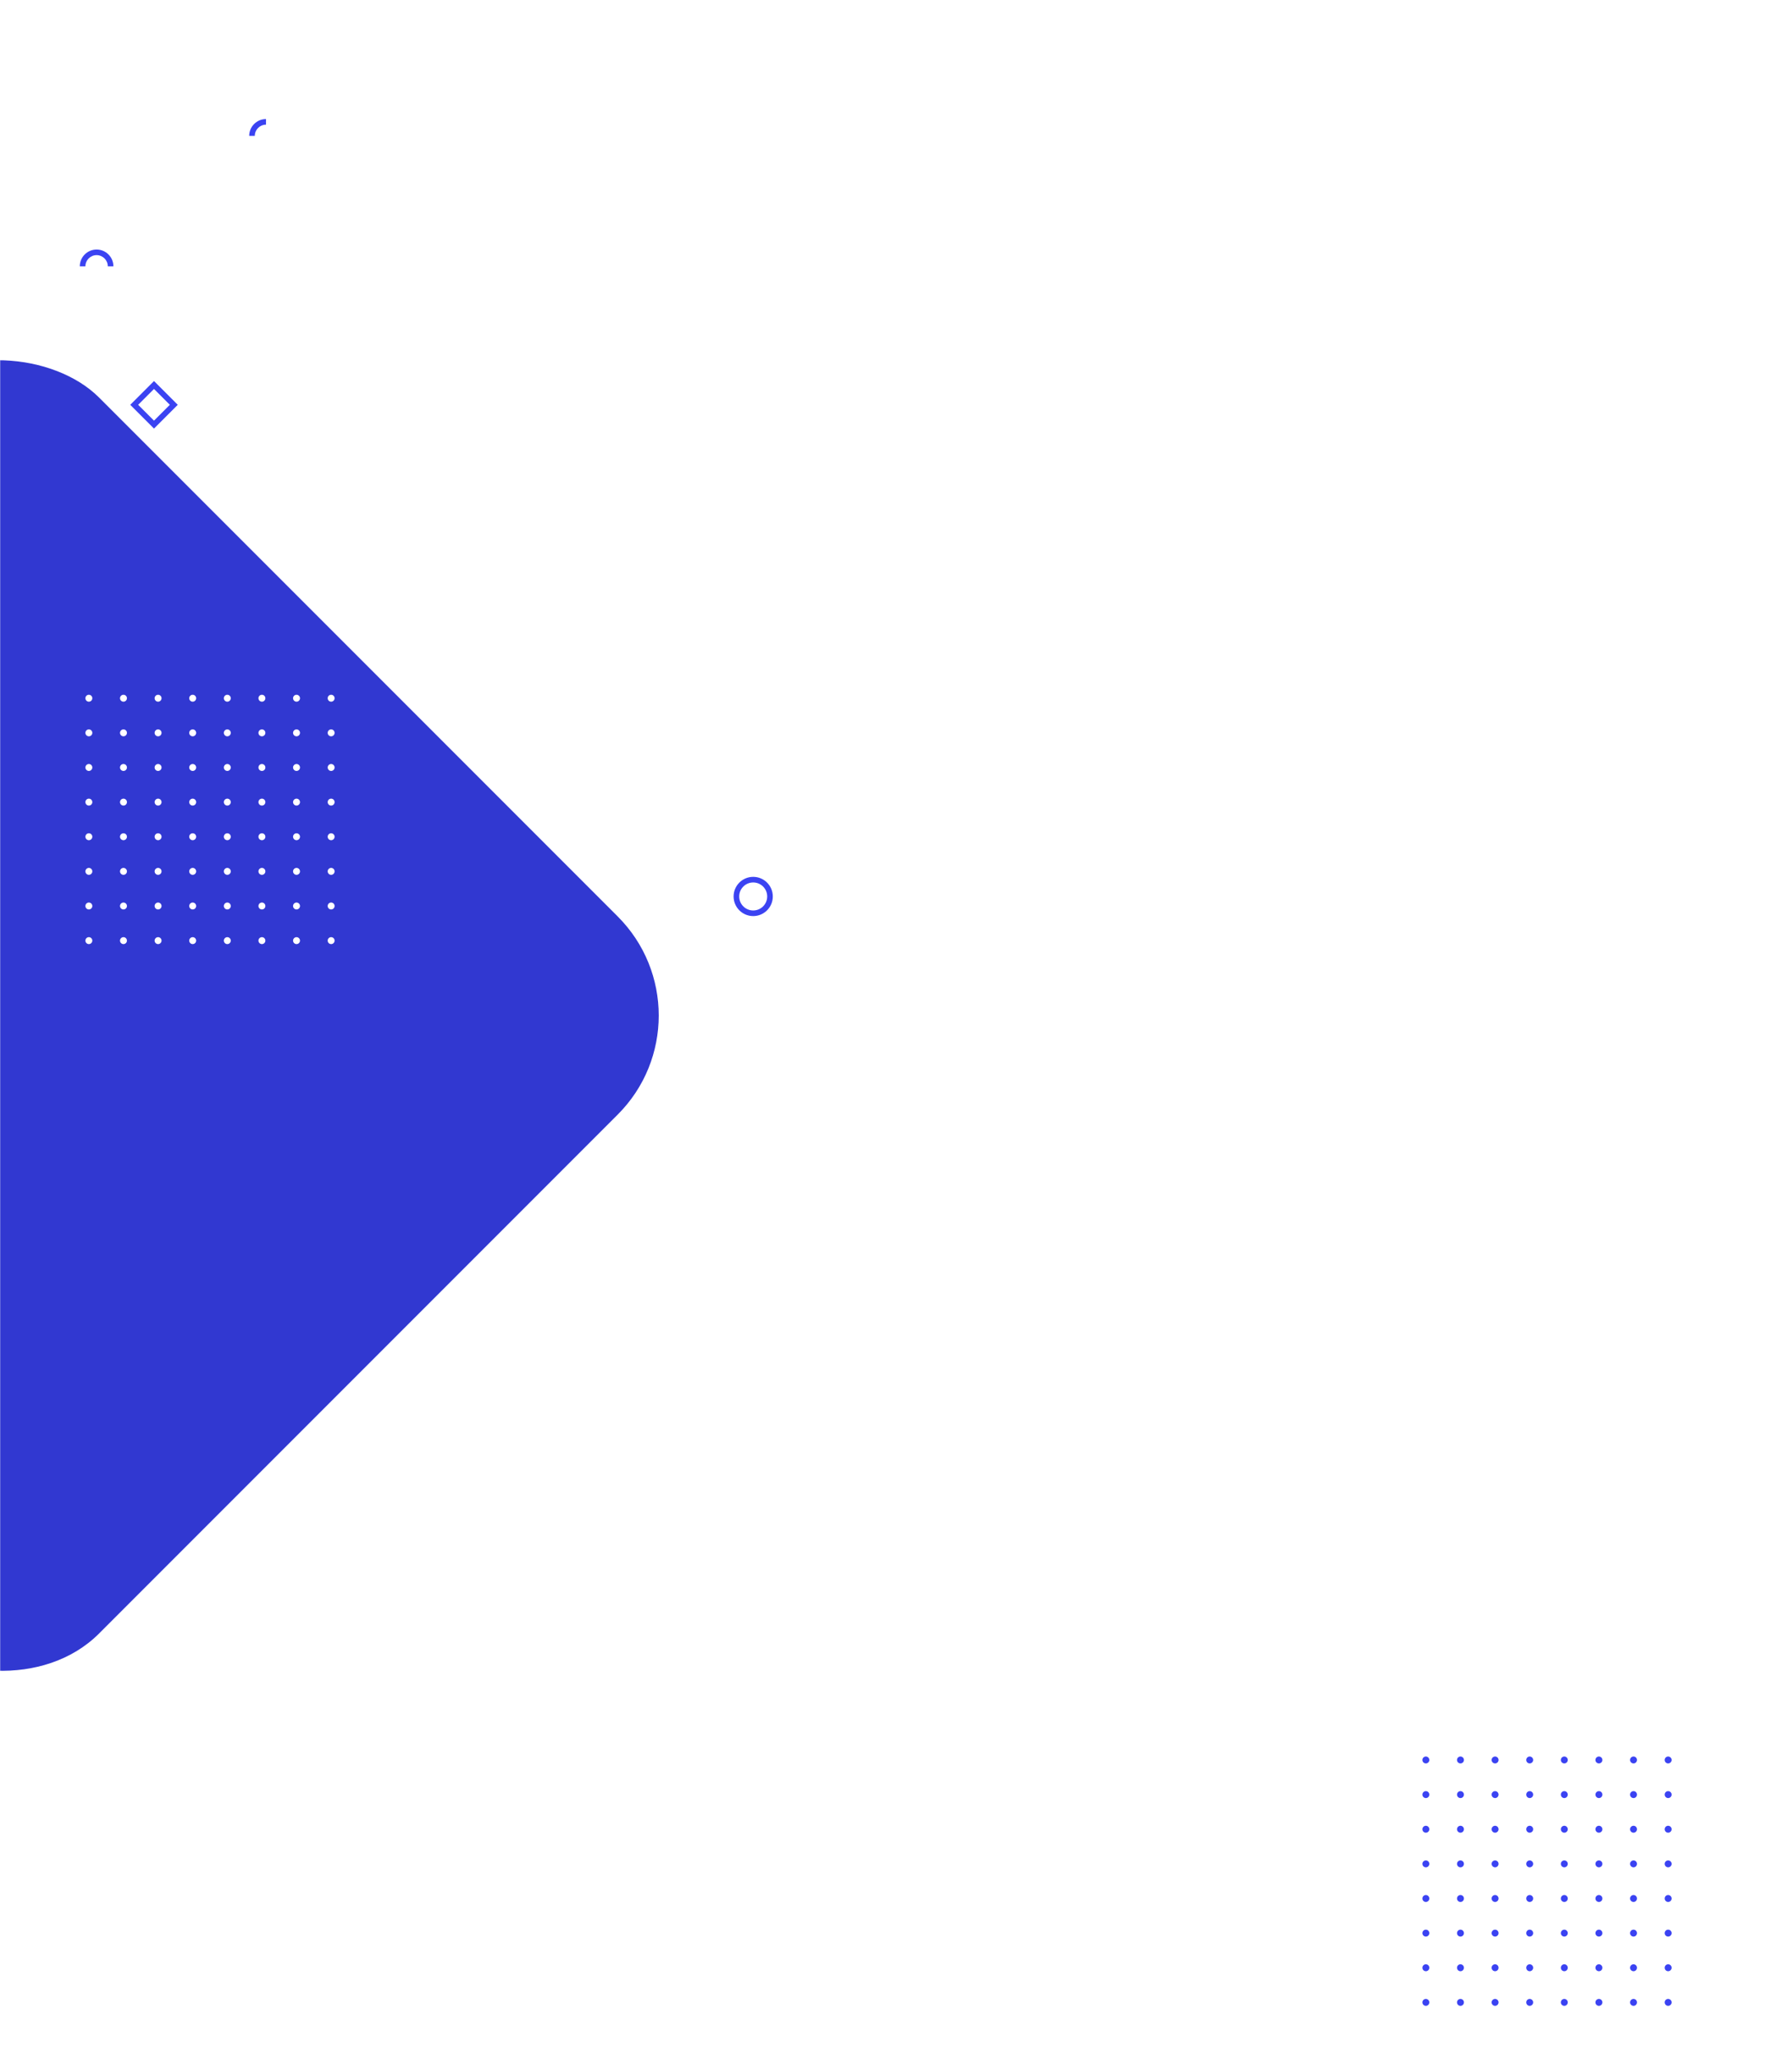 <svg width="1280" height="1470" viewBox="0 0 1280 1470" fill="none" xmlns="http://www.w3.org/2000/svg">
<rect width="1280" height="1470" fill="white"/>
<mask id="mask0" mask-type="alpha" maskUnits="userSpaceOnUse" x="0" y="0" width="1280" height="1470">
<rect width="1280" height="1470" fill="white"/>
</mask>
<g mask="url(#mask0)">
<rect x="-511.945" y="725" width="724" height="724" rx="100" transform="rotate(-45 -511.945 725)" fill="#3138D1"/>
<path fill-rule="evenodd" clip-rule="evenodd" d="M65.944 498.472C65.944 499.838 64.838 500.944 63.472 500.944C62.107 500.944 61 499.838 61 498.472C61 497.107 62.107 496 63.472 496C64.838 496 65.944 497.107 65.944 498.472" fill="white"/>
<path fill-rule="evenodd" clip-rule="evenodd" d="M90.667 498.472C90.667 499.838 89.56 500.944 88.194 500.944C86.829 500.944 85.722 499.838 85.722 498.472C85.722 497.107 86.829 496 88.194 496C89.56 496 90.667 497.107 90.667 498.472" fill="white"/>
<path fill-rule="evenodd" clip-rule="evenodd" d="M115.389 498.472C115.389 499.838 114.282 500.944 112.917 500.944C111.551 500.944 110.444 499.838 110.444 498.472C110.444 497.107 111.551 496 112.917 496C114.282 496 115.389 497.107 115.389 498.472" fill="white"/>
<path fill-rule="evenodd" clip-rule="evenodd" d="M140.111 498.472C140.111 499.838 139.004 500.944 137.639 500.944C136.273 500.944 135.167 499.838 135.167 498.472C135.167 497.107 136.273 496 137.639 496C139.004 496 140.111 497.107 140.111 498.472" fill="white"/>
<path fill-rule="evenodd" clip-rule="evenodd" d="M164.833 498.472C164.833 499.838 163.726 500.944 162.361 500.944C160.996 500.944 159.889 499.838 159.889 498.472C159.889 497.107 160.996 496 162.361 496C163.726 496 164.833 497.107 164.833 498.472" fill="white"/>
<path fill-rule="evenodd" clip-rule="evenodd" d="M189.556 498.472C189.556 499.838 188.449 500.944 187.084 500.944C185.718 500.944 184.611 499.838 184.611 498.472C184.611 497.107 185.718 496 187.084 496C188.449 496 189.556 497.107 189.556 498.472" fill="white"/>
<path fill-rule="evenodd" clip-rule="evenodd" d="M214.278 498.472C214.278 499.838 213.171 500.944 211.806 500.944C210.44 500.944 209.333 499.838 209.333 498.472C209.333 497.107 210.44 496 211.806 496C213.171 496 214.278 497.107 214.278 498.472" fill="white"/>
<path fill-rule="evenodd" clip-rule="evenodd" d="M239 498.472C239 499.838 237.893 500.944 236.528 500.944C235.163 500.944 234.056 499.838 234.056 498.472C234.056 497.107 235.163 496 236.528 496C237.893 496 239 497.107 239 498.472" fill="white"/>
<path fill-rule="evenodd" clip-rule="evenodd" d="M65.944 523.194C65.944 524.56 64.838 525.667 63.472 525.667C62.107 525.667 61 524.56 61 523.194C61 521.829 62.107 520.722 63.472 520.722C64.838 520.722 65.944 521.829 65.944 523.194" fill="white"/>
<path fill-rule="evenodd" clip-rule="evenodd" d="M90.667 523.194C90.667 524.56 89.56 525.667 88.194 525.667C86.829 525.667 85.722 524.56 85.722 523.194C85.722 521.829 86.829 520.722 88.194 520.722C89.56 520.722 90.667 521.829 90.667 523.194" fill="white"/>
<path fill-rule="evenodd" clip-rule="evenodd" d="M115.389 523.194C115.389 524.56 114.282 525.667 112.917 525.667C111.551 525.667 110.444 524.56 110.444 523.194C110.444 521.829 111.551 520.722 112.917 520.722C114.282 520.722 115.389 521.829 115.389 523.194" fill="white"/>
<path fill-rule="evenodd" clip-rule="evenodd" d="M140.111 523.194C140.111 524.56 139.004 525.667 137.639 525.667C136.273 525.667 135.167 524.56 135.167 523.194C135.167 521.829 136.273 520.722 137.639 520.722C139.004 520.722 140.111 521.829 140.111 523.194" fill="white"/>
<path fill-rule="evenodd" clip-rule="evenodd" d="M164.833 523.194C164.833 524.56 163.726 525.667 162.361 525.667C160.996 525.667 159.889 524.56 159.889 523.194C159.889 521.829 160.996 520.722 162.361 520.722C163.726 520.722 164.833 521.829 164.833 523.194" fill="white"/>
<path fill-rule="evenodd" clip-rule="evenodd" d="M189.556 523.194C189.556 524.56 188.449 525.667 187.084 525.667C185.718 525.667 184.611 524.56 184.611 523.194C184.611 521.829 185.718 520.722 187.084 520.722C188.449 520.722 189.556 521.829 189.556 523.194" fill="white"/>
<path fill-rule="evenodd" clip-rule="evenodd" d="M214.278 523.194C214.278 524.56 213.171 525.667 211.806 525.667C210.44 525.667 209.333 524.56 209.333 523.194C209.333 521.829 210.44 520.722 211.806 520.722C213.171 520.722 214.278 521.829 214.278 523.194" fill="white"/>
<path fill-rule="evenodd" clip-rule="evenodd" d="M239 523.194C239 524.56 237.893 525.667 236.528 525.667C235.163 525.667 234.056 524.56 234.056 523.194C234.056 521.829 235.163 520.722 236.528 520.722C237.893 520.722 239 521.829 239 523.194" fill="white"/>
<path fill-rule="evenodd" clip-rule="evenodd" d="M65.944 547.917C65.944 549.282 64.838 550.389 63.472 550.389C62.107 550.389 61 549.282 61 547.917C61 546.551 62.107 545.444 63.472 545.444C64.838 545.444 65.944 546.551 65.944 547.917" fill="white"/>
<path fill-rule="evenodd" clip-rule="evenodd" d="M90.667 547.917C90.667 549.282 89.56 550.389 88.194 550.389C86.829 550.389 85.722 549.282 85.722 547.917C85.722 546.551 86.829 545.444 88.194 545.444C89.56 545.444 90.667 546.551 90.667 547.917" fill="white"/>
<path fill-rule="evenodd" clip-rule="evenodd" d="M115.389 547.917C115.389 549.282 114.282 550.389 112.917 550.389C111.551 550.389 110.444 549.282 110.444 547.917C110.444 546.551 111.551 545.444 112.917 545.444C114.282 545.444 115.389 546.551 115.389 547.917" fill="white"/>
<path fill-rule="evenodd" clip-rule="evenodd" d="M140.111 547.917C140.111 549.282 139.004 550.389 137.639 550.389C136.273 550.389 135.167 549.282 135.167 547.917C135.167 546.551 136.273 545.444 137.639 545.444C139.004 545.444 140.111 546.551 140.111 547.917" fill="white"/>
<path fill-rule="evenodd" clip-rule="evenodd" d="M164.833 547.917C164.833 549.282 163.726 550.389 162.361 550.389C160.996 550.389 159.889 549.282 159.889 547.917C159.889 546.551 160.996 545.444 162.361 545.444C163.726 545.444 164.833 546.551 164.833 547.917" fill="white"/>
<path fill-rule="evenodd" clip-rule="evenodd" d="M189.556 547.917C189.556 549.282 188.449 550.389 187.084 550.389C185.718 550.389 184.611 549.282 184.611 547.917C184.611 546.551 185.718 545.444 187.084 545.444C188.449 545.444 189.556 546.551 189.556 547.917" fill="white"/>
<path fill-rule="evenodd" clip-rule="evenodd" d="M214.278 547.917C214.278 549.282 213.171 550.389 211.806 550.389C210.44 550.389 209.333 549.282 209.333 547.917C209.333 546.551 210.44 545.444 211.806 545.444C213.171 545.444 214.278 546.551 214.278 547.917" fill="white"/>
<path fill-rule="evenodd" clip-rule="evenodd" d="M239 547.917C239 549.282 237.893 550.389 236.528 550.389C235.163 550.389 234.056 549.282 234.056 547.917C234.056 546.551 235.163 545.444 236.528 545.444C237.893 545.444 239 546.551 239 547.917" fill="white"/>
<path fill-rule="evenodd" clip-rule="evenodd" d="M65.944 572.639C65.944 574.004 64.838 575.111 63.472 575.111C62.107 575.111 61 574.004 61 572.639C61 571.274 62.107 570.167 63.472 570.167C64.838 570.167 65.944 571.274 65.944 572.639" fill="white"/>
<path fill-rule="evenodd" clip-rule="evenodd" d="M90.667 572.639C90.667 574.004 89.56 575.111 88.194 575.111C86.829 575.111 85.722 574.004 85.722 572.639C85.722 571.274 86.829 570.167 88.194 570.167C89.56 570.167 90.667 571.274 90.667 572.639" fill="white"/>
<path fill-rule="evenodd" clip-rule="evenodd" d="M115.389 572.639C115.389 574.004 114.282 575.111 112.917 575.111C111.551 575.111 110.444 574.004 110.444 572.639C110.444 571.274 111.551 570.167 112.917 570.167C114.282 570.167 115.389 571.274 115.389 572.639" fill="white"/>
<path fill-rule="evenodd" clip-rule="evenodd" d="M140.111 572.639C140.111 574.004 139.004 575.111 137.639 575.111C136.273 575.111 135.167 574.004 135.167 572.639C135.167 571.274 136.273 570.167 137.639 570.167C139.004 570.167 140.111 571.274 140.111 572.639" fill="white"/>
<path fill-rule="evenodd" clip-rule="evenodd" d="M164.833 572.639C164.833 574.004 163.726 575.111 162.361 575.111C160.996 575.111 159.889 574.004 159.889 572.639C159.889 571.274 160.996 570.167 162.361 570.167C163.726 570.167 164.833 571.274 164.833 572.639" fill="white"/>
<path fill-rule="evenodd" clip-rule="evenodd" d="M189.556 572.639C189.556 574.004 188.449 575.111 187.084 575.111C185.718 575.111 184.611 574.004 184.611 572.639C184.611 571.274 185.718 570.167 187.084 570.167C188.449 570.167 189.556 571.274 189.556 572.639" fill="white"/>
<path fill-rule="evenodd" clip-rule="evenodd" d="M214.278 572.639C214.278 574.004 213.171 575.111 211.806 575.111C210.44 575.111 209.333 574.004 209.333 572.639C209.333 571.274 210.44 570.167 211.806 570.167C213.171 570.167 214.278 571.274 214.278 572.639" fill="white"/>
<path fill-rule="evenodd" clip-rule="evenodd" d="M239 572.639C239 574.004 237.893 575.111 236.528 575.111C235.163 575.111 234.056 574.004 234.056 572.639C234.056 571.274 235.163 570.167 236.528 570.167C237.893 570.167 239 571.274 239 572.639" fill="white"/>
<path fill-rule="evenodd" clip-rule="evenodd" d="M65.944 597.361C65.944 598.726 64.838 599.833 63.472 599.833C62.107 599.833 61 598.726 61 597.361C61 595.996 62.107 594.889 63.472 594.889C64.838 594.889 65.944 595.996 65.944 597.361" fill="white"/>
<path fill-rule="evenodd" clip-rule="evenodd" d="M90.667 597.361C90.667 598.726 89.56 599.833 88.194 599.833C86.829 599.833 85.722 598.726 85.722 597.361C85.722 595.996 86.829 594.889 88.194 594.889C89.56 594.889 90.667 595.996 90.667 597.361" fill="white"/>
<path fill-rule="evenodd" clip-rule="evenodd" d="M115.389 597.361C115.389 598.726 114.282 599.833 112.917 599.833C111.551 599.833 110.444 598.726 110.444 597.361C110.444 595.996 111.551 594.889 112.917 594.889C114.282 594.889 115.389 595.996 115.389 597.361" fill="white"/>
<path fill-rule="evenodd" clip-rule="evenodd" d="M140.111 597.361C140.111 598.726 139.004 599.833 137.639 599.833C136.273 599.833 135.167 598.726 135.167 597.361C135.167 595.996 136.273 594.889 137.639 594.889C139.004 594.889 140.111 595.996 140.111 597.361" fill="white"/>
<path fill-rule="evenodd" clip-rule="evenodd" d="M164.833 597.361C164.833 598.726 163.726 599.833 162.361 599.833C160.996 599.833 159.889 598.726 159.889 597.361C159.889 595.996 160.996 594.889 162.361 594.889C163.726 594.889 164.833 595.996 164.833 597.361" fill="white"/>
<path fill-rule="evenodd" clip-rule="evenodd" d="M189.556 597.361C189.556 598.726 188.449 599.833 187.084 599.833C185.718 599.833 184.611 598.726 184.611 597.361C184.611 595.996 185.718 594.889 187.084 594.889C188.449 594.889 189.556 595.996 189.556 597.361" fill="white"/>
<path fill-rule="evenodd" clip-rule="evenodd" d="M214.278 597.361C214.278 598.726 213.171 599.833 211.806 599.833C210.44 599.833 209.333 598.726 209.333 597.361C209.333 595.996 210.44 594.889 211.806 594.889C213.171 594.889 214.278 595.996 214.278 597.361" fill="white"/>
<path fill-rule="evenodd" clip-rule="evenodd" d="M239 597.361C239 598.726 237.893 599.833 236.528 599.833C235.163 599.833 234.056 598.726 234.056 597.361C234.056 595.996 235.163 594.889 236.528 594.889C237.893 594.889 239 595.996 239 597.361" fill="white"/>
<path fill-rule="evenodd" clip-rule="evenodd" d="M65.944 622.083C65.944 623.449 64.838 624.556 63.472 624.556C62.107 624.556 61 623.449 61 622.083C61 620.718 62.107 619.611 63.472 619.611C64.838 619.611 65.944 620.718 65.944 622.083" fill="white"/>
<path fill-rule="evenodd" clip-rule="evenodd" d="M90.667 622.083C90.667 623.449 89.56 624.556 88.194 624.556C86.829 624.556 85.722 623.449 85.722 622.083C85.722 620.718 86.829 619.611 88.194 619.611C89.56 619.611 90.667 620.718 90.667 622.083" fill="white"/>
<path fill-rule="evenodd" clip-rule="evenodd" d="M115.389 622.083C115.389 623.449 114.282 624.556 112.917 624.556C111.551 624.556 110.444 623.449 110.444 622.083C110.444 620.718 111.551 619.611 112.917 619.611C114.282 619.611 115.389 620.718 115.389 622.083" fill="white"/>
<path fill-rule="evenodd" clip-rule="evenodd" d="M140.111 622.083C140.111 623.449 139.004 624.556 137.639 624.556C136.273 624.556 135.167 623.449 135.167 622.083C135.167 620.718 136.273 619.611 137.639 619.611C139.004 619.611 140.111 620.718 140.111 622.083" fill="white"/>
<path fill-rule="evenodd" clip-rule="evenodd" d="M164.833 622.083C164.833 623.449 163.726 624.556 162.361 624.556C160.996 624.556 159.889 623.449 159.889 622.083C159.889 620.718 160.996 619.611 162.361 619.611C163.726 619.611 164.833 620.718 164.833 622.083" fill="white"/>
<path fill-rule="evenodd" clip-rule="evenodd" d="M189.556 622.083C189.556 623.449 188.449 624.556 187.084 624.556C185.718 624.556 184.611 623.449 184.611 622.083C184.611 620.718 185.718 619.611 187.084 619.611C188.449 619.611 189.556 620.718 189.556 622.083" fill="white"/>
<path fill-rule="evenodd" clip-rule="evenodd" d="M214.278 622.083C214.278 623.449 213.171 624.556 211.806 624.556C210.44 624.556 209.333 623.449 209.333 622.083C209.333 620.718 210.44 619.611 211.806 619.611C213.171 619.611 214.278 620.718 214.278 622.083" fill="white"/>
<path fill-rule="evenodd" clip-rule="evenodd" d="M239 622.083C239 623.449 237.893 624.556 236.528 624.556C235.163 624.556 234.056 623.449 234.056 622.083C234.056 620.718 235.163 619.611 236.528 619.611C237.893 619.611 239 620.718 239 622.083" fill="white"/>
<path fill-rule="evenodd" clip-rule="evenodd" d="M65.944 646.806C65.944 648.171 64.838 649.278 63.472 649.278C62.107 649.278 61 648.171 61 646.806C61 645.44 62.107 644.333 63.472 644.333C64.838 644.333 65.944 645.44 65.944 646.806" fill="white"/>
<path fill-rule="evenodd" clip-rule="evenodd" d="M90.667 646.806C90.667 648.171 89.56 649.278 88.194 649.278C86.829 649.278 85.722 648.171 85.722 646.806C85.722 645.44 86.829 644.333 88.194 644.333C89.56 644.333 90.667 645.44 90.667 646.806" fill="white"/>
<path fill-rule="evenodd" clip-rule="evenodd" d="M115.389 646.806C115.389 648.171 114.282 649.278 112.917 649.278C111.551 649.278 110.444 648.171 110.444 646.806C110.444 645.44 111.551 644.333 112.917 644.333C114.282 644.333 115.389 645.44 115.389 646.806" fill="white"/>
<path fill-rule="evenodd" clip-rule="evenodd" d="M140.111 646.806C140.111 648.171 139.004 649.278 137.639 649.278C136.273 649.278 135.167 648.171 135.167 646.806C135.167 645.44 136.273 644.333 137.639 644.333C139.004 644.333 140.111 645.44 140.111 646.806" fill="white"/>
<path fill-rule="evenodd" clip-rule="evenodd" d="M164.833 646.806C164.833 648.171 163.726 649.278 162.361 649.278C160.996 649.278 159.889 648.171 159.889 646.806C159.889 645.44 160.996 644.333 162.361 644.333C163.726 644.333 164.833 645.44 164.833 646.806" fill="white"/>
<path fill-rule="evenodd" clip-rule="evenodd" d="M189.556 646.806C189.556 648.171 188.449 649.278 187.084 649.278C185.718 649.278 184.611 648.171 184.611 646.806C184.611 645.44 185.718 644.333 187.084 644.333C188.449 644.333 189.556 645.44 189.556 646.806" fill="white"/>
<path fill-rule="evenodd" clip-rule="evenodd" d="M214.278 646.806C214.278 648.171 213.171 649.278 211.806 649.278C210.44 649.278 209.333 648.171 209.333 646.806C209.333 645.44 210.44 644.333 211.806 644.333C213.171 644.333 214.278 645.44 214.278 646.806" fill="white"/>
<path fill-rule="evenodd" clip-rule="evenodd" d="M239 646.806C239 648.171 237.893 649.278 236.528 649.278C235.163 649.278 234.056 648.171 234.056 646.806C234.056 645.44 235.163 644.333 236.528 644.333C237.893 644.333 239 645.44 239 646.806" fill="white"/>
<path fill-rule="evenodd" clip-rule="evenodd" d="M65.944 671.528C65.944 672.893 64.838 674 63.472 674C62.107 674 61 672.893 61 671.528C61 670.162 62.107 669.056 63.472 669.056C64.838 669.056 65.944 670.162 65.944 671.528" fill="white"/>
<path fill-rule="evenodd" clip-rule="evenodd" d="M90.667 671.528C90.667 672.893 89.56 674 88.194 674C86.829 674 85.722 672.893 85.722 671.528C85.722 670.162 86.829 669.056 88.194 669.056C89.56 669.056 90.667 670.162 90.667 671.528" fill="white"/>
<path fill-rule="evenodd" clip-rule="evenodd" d="M115.389 671.528C115.389 672.893 114.282 674 112.917 674C111.551 674 110.444 672.893 110.444 671.528C110.444 670.162 111.551 669.056 112.917 669.056C114.282 669.056 115.389 670.162 115.389 671.528" fill="white"/>
<path fill-rule="evenodd" clip-rule="evenodd" d="M140.111 671.528C140.111 672.893 139.004 674 137.639 674C136.273 674 135.167 672.893 135.167 671.528C135.167 670.162 136.273 669.056 137.639 669.056C139.004 669.056 140.111 670.162 140.111 671.528" fill="white"/>
<path fill-rule="evenodd" clip-rule="evenodd" d="M164.833 671.528C164.833 672.893 163.726 674 162.361 674C160.996 674 159.889 672.893 159.889 671.528C159.889 670.162 160.996 669.056 162.361 669.056C163.726 669.056 164.833 670.162 164.833 671.528" fill="white"/>
<path fill-rule="evenodd" clip-rule="evenodd" d="M189.556 671.528C189.556 672.893 188.449 674 187.084 674C185.718 674 184.611 672.893 184.611 671.528C184.611 670.162 185.718 669.056 187.084 669.056C188.449 669.056 189.556 670.162 189.556 671.528" fill="white"/>
<path fill-rule="evenodd" clip-rule="evenodd" d="M214.278 671.528C214.278 672.893 213.171 674 211.806 674C210.44 674 209.333 672.893 209.333 671.528C209.333 670.162 210.44 669.056 211.806 669.056C213.171 669.056 214.278 670.162 214.278 671.528" fill="white"/>
<path fill-rule="evenodd" clip-rule="evenodd" d="M239 671.528C239 672.893 237.893 674 236.528 674C235.163 674 234.056 672.893 234.056 671.528C234.056 670.162 235.163 669.056 236.528 669.056C237.893 669.056 239 670.162 239 671.528" fill="white"/>
<path fill-rule="evenodd" clip-rule="evenodd" d="M1020.94 1256.47C1020.94 1257.84 1019.84 1258.94 1018.47 1258.94C1017.11 1258.94 1016 1257.84 1016 1256.47C1016 1255.11 1017.11 1254 1018.47 1254C1019.84 1254 1020.94 1255.11 1020.94 1256.47" fill="#3B43F2"/>
<path fill-rule="evenodd" clip-rule="evenodd" d="M1045.67 1256.47C1045.67 1257.84 1044.56 1258.94 1043.19 1258.94C1041.83 1258.94 1040.72 1257.84 1040.72 1256.47C1040.72 1255.11 1041.83 1254 1043.19 1254C1044.56 1254 1045.67 1255.11 1045.67 1256.47" fill="#3B43F2"/>
<path fill-rule="evenodd" clip-rule="evenodd" d="M1070.39 1256.47C1070.39 1257.84 1069.28 1258.94 1067.92 1258.94C1066.55 1258.94 1065.44 1257.84 1065.44 1256.47C1065.44 1255.11 1066.55 1254 1067.92 1254C1069.28 1254 1070.39 1255.11 1070.39 1256.47" fill="#3B43F2"/>
<path fill-rule="evenodd" clip-rule="evenodd" d="M1095.11 1256.47C1095.11 1257.84 1094 1258.94 1092.64 1258.94C1091.27 1258.94 1090.17 1257.84 1090.17 1256.47C1090.17 1255.11 1091.27 1254 1092.64 1254C1094 1254 1095.11 1255.11 1095.11 1256.47" fill="#3B43F2"/>
<path fill-rule="evenodd" clip-rule="evenodd" d="M1119.83 1256.47C1119.83 1257.84 1118.73 1258.94 1117.36 1258.94C1116 1258.94 1114.89 1257.84 1114.89 1256.47C1114.89 1255.11 1116 1254 1117.36 1254C1118.73 1254 1119.83 1255.11 1119.83 1256.47" fill="#3B43F2"/>
<path fill-rule="evenodd" clip-rule="evenodd" d="M1144.56 1256.47C1144.56 1257.84 1143.45 1258.94 1142.08 1258.94C1140.72 1258.94 1139.61 1257.84 1139.61 1256.47C1139.61 1255.11 1140.72 1254 1142.08 1254C1143.45 1254 1144.56 1255.11 1144.56 1256.47" fill="#3B43F2"/>
<path fill-rule="evenodd" clip-rule="evenodd" d="M1169.28 1256.47C1169.28 1257.84 1168.17 1258.94 1166.81 1258.94C1165.44 1258.94 1164.33 1257.84 1164.33 1256.47C1164.33 1255.11 1165.44 1254 1166.81 1254C1168.17 1254 1169.28 1255.11 1169.28 1256.47" fill="#3B43F2"/>
<path fill-rule="evenodd" clip-rule="evenodd" d="M1194 1256.47C1194 1257.84 1192.89 1258.94 1191.53 1258.94C1190.16 1258.94 1189.06 1257.84 1189.06 1256.47C1189.06 1255.11 1190.16 1254 1191.53 1254C1192.89 1254 1194 1255.11 1194 1256.47" fill="#3B43F2"/>
<path fill-rule="evenodd" clip-rule="evenodd" d="M1020.94 1281.19C1020.94 1282.56 1019.84 1283.67 1018.47 1283.67C1017.11 1283.67 1016 1282.56 1016 1281.19C1016 1279.83 1017.11 1278.72 1018.47 1278.72C1019.84 1278.72 1020.94 1279.83 1020.94 1281.19" fill="#3B43F2"/>
<path fill-rule="evenodd" clip-rule="evenodd" d="M1045.67 1281.19C1045.67 1282.56 1044.56 1283.67 1043.19 1283.67C1041.83 1283.67 1040.72 1282.56 1040.72 1281.19C1040.72 1279.83 1041.83 1278.72 1043.19 1278.72C1044.56 1278.72 1045.67 1279.83 1045.67 1281.19" fill="#3B43F2"/>
<path fill-rule="evenodd" clip-rule="evenodd" d="M1070.39 1281.19C1070.39 1282.56 1069.28 1283.67 1067.92 1283.67C1066.55 1283.67 1065.44 1282.56 1065.44 1281.19C1065.44 1279.83 1066.55 1278.72 1067.92 1278.72C1069.28 1278.72 1070.39 1279.83 1070.39 1281.19" fill="#3B43F2"/>
<path fill-rule="evenodd" clip-rule="evenodd" d="M1095.11 1281.19C1095.11 1282.56 1094 1283.67 1092.64 1283.67C1091.27 1283.67 1090.17 1282.56 1090.17 1281.19C1090.17 1279.83 1091.27 1278.72 1092.64 1278.72C1094 1278.72 1095.11 1279.83 1095.11 1281.19" fill="#3B43F2"/>
<path fill-rule="evenodd" clip-rule="evenodd" d="M1119.83 1281.19C1119.83 1282.56 1118.73 1283.67 1117.36 1283.67C1116 1283.67 1114.89 1282.56 1114.89 1281.19C1114.89 1279.83 1116 1278.72 1117.36 1278.72C1118.73 1278.72 1119.83 1279.83 1119.83 1281.19" fill="#3B43F2"/>
<path fill-rule="evenodd" clip-rule="evenodd" d="M1144.56 1281.19C1144.56 1282.56 1143.45 1283.67 1142.08 1283.67C1140.72 1283.67 1139.61 1282.56 1139.61 1281.19C1139.61 1279.83 1140.72 1278.72 1142.08 1278.72C1143.45 1278.72 1144.56 1279.83 1144.56 1281.19" fill="#3B43F2"/>
<path fill-rule="evenodd" clip-rule="evenodd" d="M1169.28 1281.19C1169.28 1282.56 1168.17 1283.67 1166.81 1283.67C1165.44 1283.67 1164.33 1282.56 1164.33 1281.19C1164.33 1279.83 1165.44 1278.72 1166.81 1278.72C1168.17 1278.72 1169.28 1279.83 1169.28 1281.19" fill="#3B43F2"/>
<path fill-rule="evenodd" clip-rule="evenodd" d="M1194 1281.19C1194 1282.56 1192.89 1283.67 1191.53 1283.67C1190.16 1283.67 1189.06 1282.56 1189.06 1281.19C1189.06 1279.83 1190.16 1278.72 1191.53 1278.72C1192.89 1278.72 1194 1279.83 1194 1281.19" fill="#3B43F2"/>
<path fill-rule="evenodd" clip-rule="evenodd" d="M1020.94 1305.92C1020.94 1307.28 1019.84 1308.39 1018.47 1308.39C1017.11 1308.39 1016 1307.28 1016 1305.92C1016 1304.55 1017.11 1303.44 1018.47 1303.44C1019.84 1303.44 1020.94 1304.55 1020.94 1305.92" fill="#3B43F2"/>
<path fill-rule="evenodd" clip-rule="evenodd" d="M1045.67 1305.92C1045.67 1307.28 1044.56 1308.39 1043.19 1308.39C1041.83 1308.39 1040.72 1307.28 1040.72 1305.92C1040.72 1304.55 1041.83 1303.44 1043.19 1303.44C1044.56 1303.44 1045.67 1304.55 1045.67 1305.92" fill="#3B43F2"/>
<path fill-rule="evenodd" clip-rule="evenodd" d="M1070.39 1305.92C1070.39 1307.28 1069.28 1308.39 1067.92 1308.39C1066.55 1308.39 1065.44 1307.28 1065.44 1305.92C1065.44 1304.55 1066.55 1303.44 1067.92 1303.44C1069.28 1303.44 1070.39 1304.55 1070.39 1305.92" fill="#3B43F2"/>
<path fill-rule="evenodd" clip-rule="evenodd" d="M1095.11 1305.92C1095.11 1307.28 1094 1308.39 1092.64 1308.39C1091.27 1308.39 1090.17 1307.28 1090.17 1305.92C1090.17 1304.55 1091.27 1303.44 1092.64 1303.44C1094 1303.44 1095.11 1304.55 1095.11 1305.92" fill="#3B43F2"/>
<path fill-rule="evenodd" clip-rule="evenodd" d="M1119.83 1305.92C1119.83 1307.28 1118.73 1308.39 1117.36 1308.39C1116 1308.39 1114.89 1307.28 1114.89 1305.92C1114.89 1304.55 1116 1303.44 1117.36 1303.44C1118.73 1303.44 1119.83 1304.55 1119.83 1305.92" fill="#3B43F2"/>
<path fill-rule="evenodd" clip-rule="evenodd" d="M1144.56 1305.92C1144.56 1307.28 1143.45 1308.39 1142.08 1308.39C1140.72 1308.39 1139.61 1307.28 1139.61 1305.92C1139.61 1304.55 1140.72 1303.44 1142.08 1303.44C1143.45 1303.44 1144.56 1304.55 1144.56 1305.92" fill="#3B43F2"/>
<path fill-rule="evenodd" clip-rule="evenodd" d="M1169.28 1305.92C1169.28 1307.28 1168.17 1308.39 1166.81 1308.39C1165.44 1308.39 1164.33 1307.28 1164.33 1305.92C1164.33 1304.55 1165.44 1303.44 1166.81 1303.44C1168.17 1303.44 1169.28 1304.55 1169.28 1305.92" fill="#3B43F2"/>
<path fill-rule="evenodd" clip-rule="evenodd" d="M1194 1305.92C1194 1307.28 1192.89 1308.39 1191.53 1308.39C1190.16 1308.39 1189.06 1307.28 1189.06 1305.92C1189.06 1304.55 1190.16 1303.44 1191.53 1303.44C1192.89 1303.44 1194 1304.55 1194 1305.92" fill="#3B43F2"/>
<path fill-rule="evenodd" clip-rule="evenodd" d="M1020.94 1330.64C1020.94 1332 1019.84 1333.11 1018.47 1333.11C1017.11 1333.11 1016 1332 1016 1330.64C1016 1329.27 1017.11 1328.17 1018.47 1328.17C1019.84 1328.17 1020.94 1329.27 1020.94 1330.64" fill="#3B43F2"/>
<path fill-rule="evenodd" clip-rule="evenodd" d="M1045.67 1330.64C1045.67 1332 1044.56 1333.11 1043.19 1333.11C1041.83 1333.11 1040.72 1332 1040.72 1330.64C1040.72 1329.27 1041.83 1328.17 1043.19 1328.17C1044.56 1328.17 1045.67 1329.27 1045.67 1330.64" fill="#3B43F2"/>
<path fill-rule="evenodd" clip-rule="evenodd" d="M1070.39 1330.64C1070.39 1332 1069.28 1333.11 1067.92 1333.11C1066.55 1333.11 1065.44 1332 1065.44 1330.64C1065.44 1329.27 1066.55 1328.17 1067.92 1328.17C1069.28 1328.17 1070.39 1329.27 1070.39 1330.64" fill="#3B43F2"/>
<path fill-rule="evenodd" clip-rule="evenodd" d="M1095.11 1330.64C1095.11 1332 1094 1333.11 1092.64 1333.11C1091.27 1333.11 1090.17 1332 1090.17 1330.64C1090.17 1329.27 1091.27 1328.17 1092.64 1328.17C1094 1328.17 1095.11 1329.27 1095.11 1330.64" fill="#3B43F2"/>
<path fill-rule="evenodd" clip-rule="evenodd" d="M1119.83 1330.64C1119.83 1332 1118.73 1333.11 1117.36 1333.11C1116 1333.11 1114.89 1332 1114.89 1330.64C1114.89 1329.27 1116 1328.17 1117.36 1328.17C1118.73 1328.17 1119.83 1329.27 1119.83 1330.64" fill="#3B43F2"/>
<path fill-rule="evenodd" clip-rule="evenodd" d="M1144.56 1330.64C1144.56 1332 1143.45 1333.11 1142.08 1333.11C1140.72 1333.11 1139.61 1332 1139.61 1330.64C1139.61 1329.27 1140.72 1328.17 1142.08 1328.17C1143.45 1328.17 1144.56 1329.27 1144.56 1330.64" fill="#3B43F2"/>
<path fill-rule="evenodd" clip-rule="evenodd" d="M1169.28 1330.64C1169.28 1332 1168.17 1333.11 1166.81 1333.11C1165.44 1333.11 1164.33 1332 1164.33 1330.64C1164.33 1329.27 1165.44 1328.17 1166.81 1328.17C1168.17 1328.17 1169.28 1329.27 1169.28 1330.64" fill="#3B43F2"/>
<path fill-rule="evenodd" clip-rule="evenodd" d="M1194 1330.64C1194 1332 1192.89 1333.11 1191.53 1333.11C1190.16 1333.11 1189.06 1332 1189.06 1330.64C1189.06 1329.27 1190.16 1328.17 1191.53 1328.17C1192.89 1328.17 1194 1329.27 1194 1330.64" fill="#3B43F2"/>
<path fill-rule="evenodd" clip-rule="evenodd" d="M1020.94 1355.36C1020.94 1356.73 1019.84 1357.83 1018.47 1357.83C1017.11 1357.83 1016 1356.73 1016 1355.36C1016 1354 1017.11 1352.89 1018.47 1352.89C1019.84 1352.89 1020.94 1354 1020.94 1355.36" fill="#3B43F2"/>
<path fill-rule="evenodd" clip-rule="evenodd" d="M1045.67 1355.36C1045.67 1356.73 1044.56 1357.83 1043.19 1357.83C1041.83 1357.83 1040.72 1356.73 1040.72 1355.36C1040.72 1354 1041.83 1352.89 1043.19 1352.89C1044.56 1352.89 1045.67 1354 1045.67 1355.36" fill="#3B43F2"/>
<path fill-rule="evenodd" clip-rule="evenodd" d="M1070.39 1355.36C1070.39 1356.73 1069.28 1357.83 1067.92 1357.83C1066.55 1357.83 1065.44 1356.73 1065.44 1355.36C1065.44 1354 1066.55 1352.89 1067.92 1352.89C1069.28 1352.89 1070.39 1354 1070.39 1355.36" fill="#3B43F2"/>
<path fill-rule="evenodd" clip-rule="evenodd" d="M1095.11 1355.36C1095.11 1356.73 1094 1357.83 1092.64 1357.83C1091.27 1357.83 1090.17 1356.73 1090.17 1355.36C1090.17 1354 1091.27 1352.89 1092.64 1352.89C1094 1352.89 1095.11 1354 1095.11 1355.36" fill="#3B43F2"/>
<path fill-rule="evenodd" clip-rule="evenodd" d="M1119.83 1355.36C1119.83 1356.73 1118.73 1357.83 1117.36 1357.83C1116 1357.83 1114.89 1356.73 1114.89 1355.36C1114.89 1354 1116 1352.89 1117.36 1352.89C1118.73 1352.89 1119.83 1354 1119.83 1355.36" fill="#3B43F2"/>
<path fill-rule="evenodd" clip-rule="evenodd" d="M1144.56 1355.36C1144.56 1356.73 1143.45 1357.83 1142.08 1357.83C1140.72 1357.83 1139.61 1356.73 1139.61 1355.36C1139.61 1354 1140.72 1352.89 1142.08 1352.89C1143.45 1352.89 1144.56 1354 1144.56 1355.36" fill="#3B43F2"/>
<path fill-rule="evenodd" clip-rule="evenodd" d="M1169.28 1355.36C1169.28 1356.73 1168.17 1357.83 1166.81 1357.83C1165.44 1357.83 1164.33 1356.73 1164.33 1355.36C1164.33 1354 1165.44 1352.89 1166.81 1352.89C1168.17 1352.89 1169.28 1354 1169.28 1355.36" fill="#3B43F2"/>
<path fill-rule="evenodd" clip-rule="evenodd" d="M1194 1355.36C1194 1356.73 1192.89 1357.83 1191.53 1357.83C1190.16 1357.83 1189.06 1356.73 1189.06 1355.36C1189.06 1354 1190.16 1352.89 1191.53 1352.89C1192.89 1352.89 1194 1354 1194 1355.36" fill="#3B43F2"/>
<path fill-rule="evenodd" clip-rule="evenodd" d="M1020.94 1380.08C1020.94 1381.45 1019.84 1382.56 1018.47 1382.56C1017.11 1382.56 1016 1381.45 1016 1380.08C1016 1378.72 1017.11 1377.61 1018.47 1377.61C1019.84 1377.61 1020.94 1378.72 1020.94 1380.08" fill="#3B43F2"/>
<path fill-rule="evenodd" clip-rule="evenodd" d="M1045.67 1380.08C1045.67 1381.45 1044.56 1382.56 1043.19 1382.56C1041.83 1382.56 1040.72 1381.45 1040.72 1380.08C1040.72 1378.72 1041.83 1377.61 1043.19 1377.61C1044.56 1377.61 1045.67 1378.72 1045.67 1380.08" fill="#3B43F2"/>
<path fill-rule="evenodd" clip-rule="evenodd" d="M1070.39 1380.08C1070.39 1381.45 1069.28 1382.56 1067.92 1382.56C1066.55 1382.56 1065.44 1381.45 1065.44 1380.08C1065.44 1378.72 1066.55 1377.61 1067.92 1377.61C1069.28 1377.61 1070.39 1378.72 1070.39 1380.08" fill="#3B43F2"/>
<path fill-rule="evenodd" clip-rule="evenodd" d="M1095.11 1380.08C1095.11 1381.45 1094 1382.56 1092.64 1382.56C1091.27 1382.56 1090.17 1381.45 1090.17 1380.08C1090.17 1378.72 1091.27 1377.61 1092.64 1377.61C1094 1377.61 1095.11 1378.72 1095.11 1380.08" fill="#3B43F2"/>
<path fill-rule="evenodd" clip-rule="evenodd" d="M1119.83 1380.08C1119.83 1381.45 1118.73 1382.56 1117.36 1382.56C1116 1382.56 1114.89 1381.45 1114.89 1380.08C1114.89 1378.72 1116 1377.61 1117.36 1377.61C1118.73 1377.61 1119.83 1378.72 1119.83 1380.08" fill="#3B43F2"/>
<path fill-rule="evenodd" clip-rule="evenodd" d="M1144.56 1380.08C1144.56 1381.45 1143.45 1382.56 1142.08 1382.56C1140.72 1382.56 1139.61 1381.45 1139.61 1380.08C1139.61 1378.72 1140.72 1377.61 1142.08 1377.61C1143.45 1377.61 1144.56 1378.72 1144.56 1380.08" fill="#3B43F2"/>
<path fill-rule="evenodd" clip-rule="evenodd" d="M1169.28 1380.08C1169.28 1381.45 1168.17 1382.56 1166.81 1382.56C1165.44 1382.56 1164.33 1381.45 1164.33 1380.08C1164.33 1378.72 1165.44 1377.61 1166.81 1377.61C1168.17 1377.61 1169.28 1378.72 1169.28 1380.08" fill="#3B43F2"/>
<path fill-rule="evenodd" clip-rule="evenodd" d="M1194 1380.08C1194 1381.45 1192.89 1382.56 1191.53 1382.56C1190.16 1382.56 1189.06 1381.45 1189.06 1380.08C1189.06 1378.72 1190.16 1377.61 1191.53 1377.61C1192.89 1377.61 1194 1378.72 1194 1380.08" fill="#3B43F2"/>
<path fill-rule="evenodd" clip-rule="evenodd" d="M1020.94 1404.81C1020.94 1406.17 1019.84 1407.28 1018.47 1407.28C1017.11 1407.28 1016 1406.17 1016 1404.81C1016 1403.44 1017.11 1402.33 1018.47 1402.33C1019.84 1402.33 1020.94 1403.44 1020.94 1404.81" fill="#3B43F2"/>
<path fill-rule="evenodd" clip-rule="evenodd" d="M1045.67 1404.81C1045.67 1406.17 1044.56 1407.28 1043.19 1407.28C1041.83 1407.28 1040.72 1406.17 1040.72 1404.81C1040.72 1403.44 1041.83 1402.33 1043.19 1402.33C1044.56 1402.33 1045.67 1403.44 1045.67 1404.81" fill="#3B43F2"/>
<path fill-rule="evenodd" clip-rule="evenodd" d="M1070.39 1404.81C1070.39 1406.17 1069.28 1407.28 1067.92 1407.28C1066.55 1407.28 1065.44 1406.17 1065.44 1404.81C1065.44 1403.44 1066.55 1402.33 1067.92 1402.33C1069.28 1402.33 1070.39 1403.44 1070.39 1404.81" fill="#3B43F2"/>
<path fill-rule="evenodd" clip-rule="evenodd" d="M1095.11 1404.81C1095.11 1406.17 1094 1407.28 1092.64 1407.28C1091.27 1407.28 1090.17 1406.17 1090.17 1404.81C1090.17 1403.44 1091.27 1402.33 1092.64 1402.33C1094 1402.33 1095.11 1403.44 1095.11 1404.81" fill="#3B43F2"/>
<path fill-rule="evenodd" clip-rule="evenodd" d="M1119.83 1404.81C1119.83 1406.17 1118.73 1407.28 1117.36 1407.28C1116 1407.28 1114.89 1406.17 1114.89 1404.81C1114.89 1403.44 1116 1402.33 1117.36 1402.33C1118.73 1402.33 1119.83 1403.44 1119.83 1404.81" fill="#3B43F2"/>
<path fill-rule="evenodd" clip-rule="evenodd" d="M1144.56 1404.81C1144.56 1406.17 1143.45 1407.28 1142.08 1407.28C1140.72 1407.28 1139.61 1406.17 1139.61 1404.81C1139.61 1403.44 1140.72 1402.33 1142.08 1402.33C1143.45 1402.33 1144.56 1403.44 1144.56 1404.81" fill="#3B43F2"/>
<path fill-rule="evenodd" clip-rule="evenodd" d="M1169.28 1404.81C1169.28 1406.17 1168.17 1407.28 1166.81 1407.28C1165.44 1407.28 1164.33 1406.17 1164.33 1404.81C1164.33 1403.44 1165.44 1402.33 1166.81 1402.33C1168.17 1402.33 1169.28 1403.44 1169.28 1404.81" fill="#3B43F2"/>
<path fill-rule="evenodd" clip-rule="evenodd" d="M1194 1404.81C1194 1406.17 1192.89 1407.28 1191.53 1407.28C1190.16 1407.28 1189.06 1406.17 1189.06 1404.81C1189.06 1403.44 1190.16 1402.33 1191.53 1402.33C1192.89 1402.33 1194 1403.44 1194 1404.81" fill="#3B43F2"/>
<path fill-rule="evenodd" clip-rule="evenodd" d="M1020.94 1429.53C1020.94 1430.89 1019.84 1432 1018.47 1432C1017.11 1432 1016 1430.89 1016 1429.53C1016 1428.16 1017.11 1427.06 1018.47 1427.06C1019.84 1427.06 1020.94 1428.16 1020.94 1429.53" fill="#3B43F2"/>
<path fill-rule="evenodd" clip-rule="evenodd" d="M1045.67 1429.53C1045.67 1430.89 1044.56 1432 1043.19 1432C1041.83 1432 1040.72 1430.89 1040.72 1429.53C1040.72 1428.16 1041.83 1427.06 1043.19 1427.06C1044.56 1427.06 1045.67 1428.16 1045.67 1429.53" fill="#3B43F2"/>
<path fill-rule="evenodd" clip-rule="evenodd" d="M1070.39 1429.53C1070.39 1430.89 1069.28 1432 1067.92 1432C1066.55 1432 1065.44 1430.89 1065.44 1429.53C1065.44 1428.16 1066.55 1427.06 1067.92 1427.06C1069.28 1427.06 1070.39 1428.16 1070.39 1429.53" fill="#3B43F2"/>
<path fill-rule="evenodd" clip-rule="evenodd" d="M1095.11 1429.53C1095.11 1430.89 1094 1432 1092.64 1432C1091.27 1432 1090.17 1430.89 1090.17 1429.53C1090.17 1428.16 1091.27 1427.06 1092.64 1427.06C1094 1427.06 1095.11 1428.16 1095.11 1429.53" fill="#3B43F2"/>
<path fill-rule="evenodd" clip-rule="evenodd" d="M1119.83 1429.53C1119.83 1430.89 1118.73 1432 1117.36 1432C1116 1432 1114.89 1430.89 1114.89 1429.53C1114.89 1428.16 1116 1427.06 1117.36 1427.06C1118.73 1427.06 1119.83 1428.16 1119.83 1429.53" fill="#3B43F2"/>
<path fill-rule="evenodd" clip-rule="evenodd" d="M1144.56 1429.53C1144.56 1430.89 1143.45 1432 1142.08 1432C1140.72 1432 1139.61 1430.89 1139.61 1429.53C1139.61 1428.16 1140.72 1427.06 1142.08 1427.06C1143.45 1427.06 1144.56 1428.16 1144.56 1429.53" fill="#3B43F2"/>
<path fill-rule="evenodd" clip-rule="evenodd" d="M1169.28 1429.53C1169.28 1430.89 1168.17 1432 1166.81 1432C1165.44 1432 1164.33 1430.89 1164.33 1429.53C1164.33 1428.16 1165.44 1427.06 1166.81 1427.06C1168.17 1427.06 1169.28 1428.16 1169.28 1429.53" fill="#3B43F2"/>
<path fill-rule="evenodd" clip-rule="evenodd" d="M1194 1429.53C1194 1430.89 1192.89 1432 1191.53 1432C1190.16 1432 1189.06 1430.89 1189.06 1429.53C1189.06 1428.16 1190.16 1427.06 1191.53 1427.06C1192.89 1427.06 1194 1428.16 1194 1429.53" fill="#3B43F2"/>
<g filter="url(#filter0_d)">
<circle cx="498" cy="638" r="12" stroke="#3B43F2" stroke-width="4"/>
</g>
<rect x="110" y="274.858" width="20" height="20" transform="rotate(45 110 274.858)" stroke="#3B43F2" stroke-width="4"/>
<path fill-rule="evenodd" clip-rule="evenodd" d="M69 182.142C73.411 182.142 77 185.731 77 190.142H81C81 183.525 75.617 178.142 69 178.142C62.383 178.142 57 183.525 57 190.142H61C61 185.731 64.589 182.142 69 182.142" fill="#3B43F2"/>
<path fill-rule="evenodd" clip-rule="evenodd" d="M190 85C183.383 85 178 90.383 178 97H182C182 92.589 185.589 89 190 89V85Z" fill="#3B43F2"/>
</g>
<defs>
<filter id="filter0_d" x="444" y="546" width="188" height="188" filterUnits="userSpaceOnUse" color-interpolation-filters="sRGB">
<feFlood flood-opacity="0" result="BackgroundImageFix"/>
<feColorMatrix in="SourceAlpha" type="matrix" values="0 0 0 0 0 0 0 0 0 0 0 0 0 0 0 0 0 0 127 0"/>
<feOffset dx="40" dy="2"/>
<feGaussianBlur stdDeviation="40"/>
<feColorMatrix type="matrix" values="0 0 0 0 0 0 0 0 0 0 0 0 0 0 0 0 0 0 0.5 0"/>
<feBlend mode="normal" in2="BackgroundImageFix" result="effect1_dropShadow"/>
<feBlend mode="normal" in="SourceGraphic" in2="effect1_dropShadow" result="shape"/>
</filter>
</defs>
</svg>
